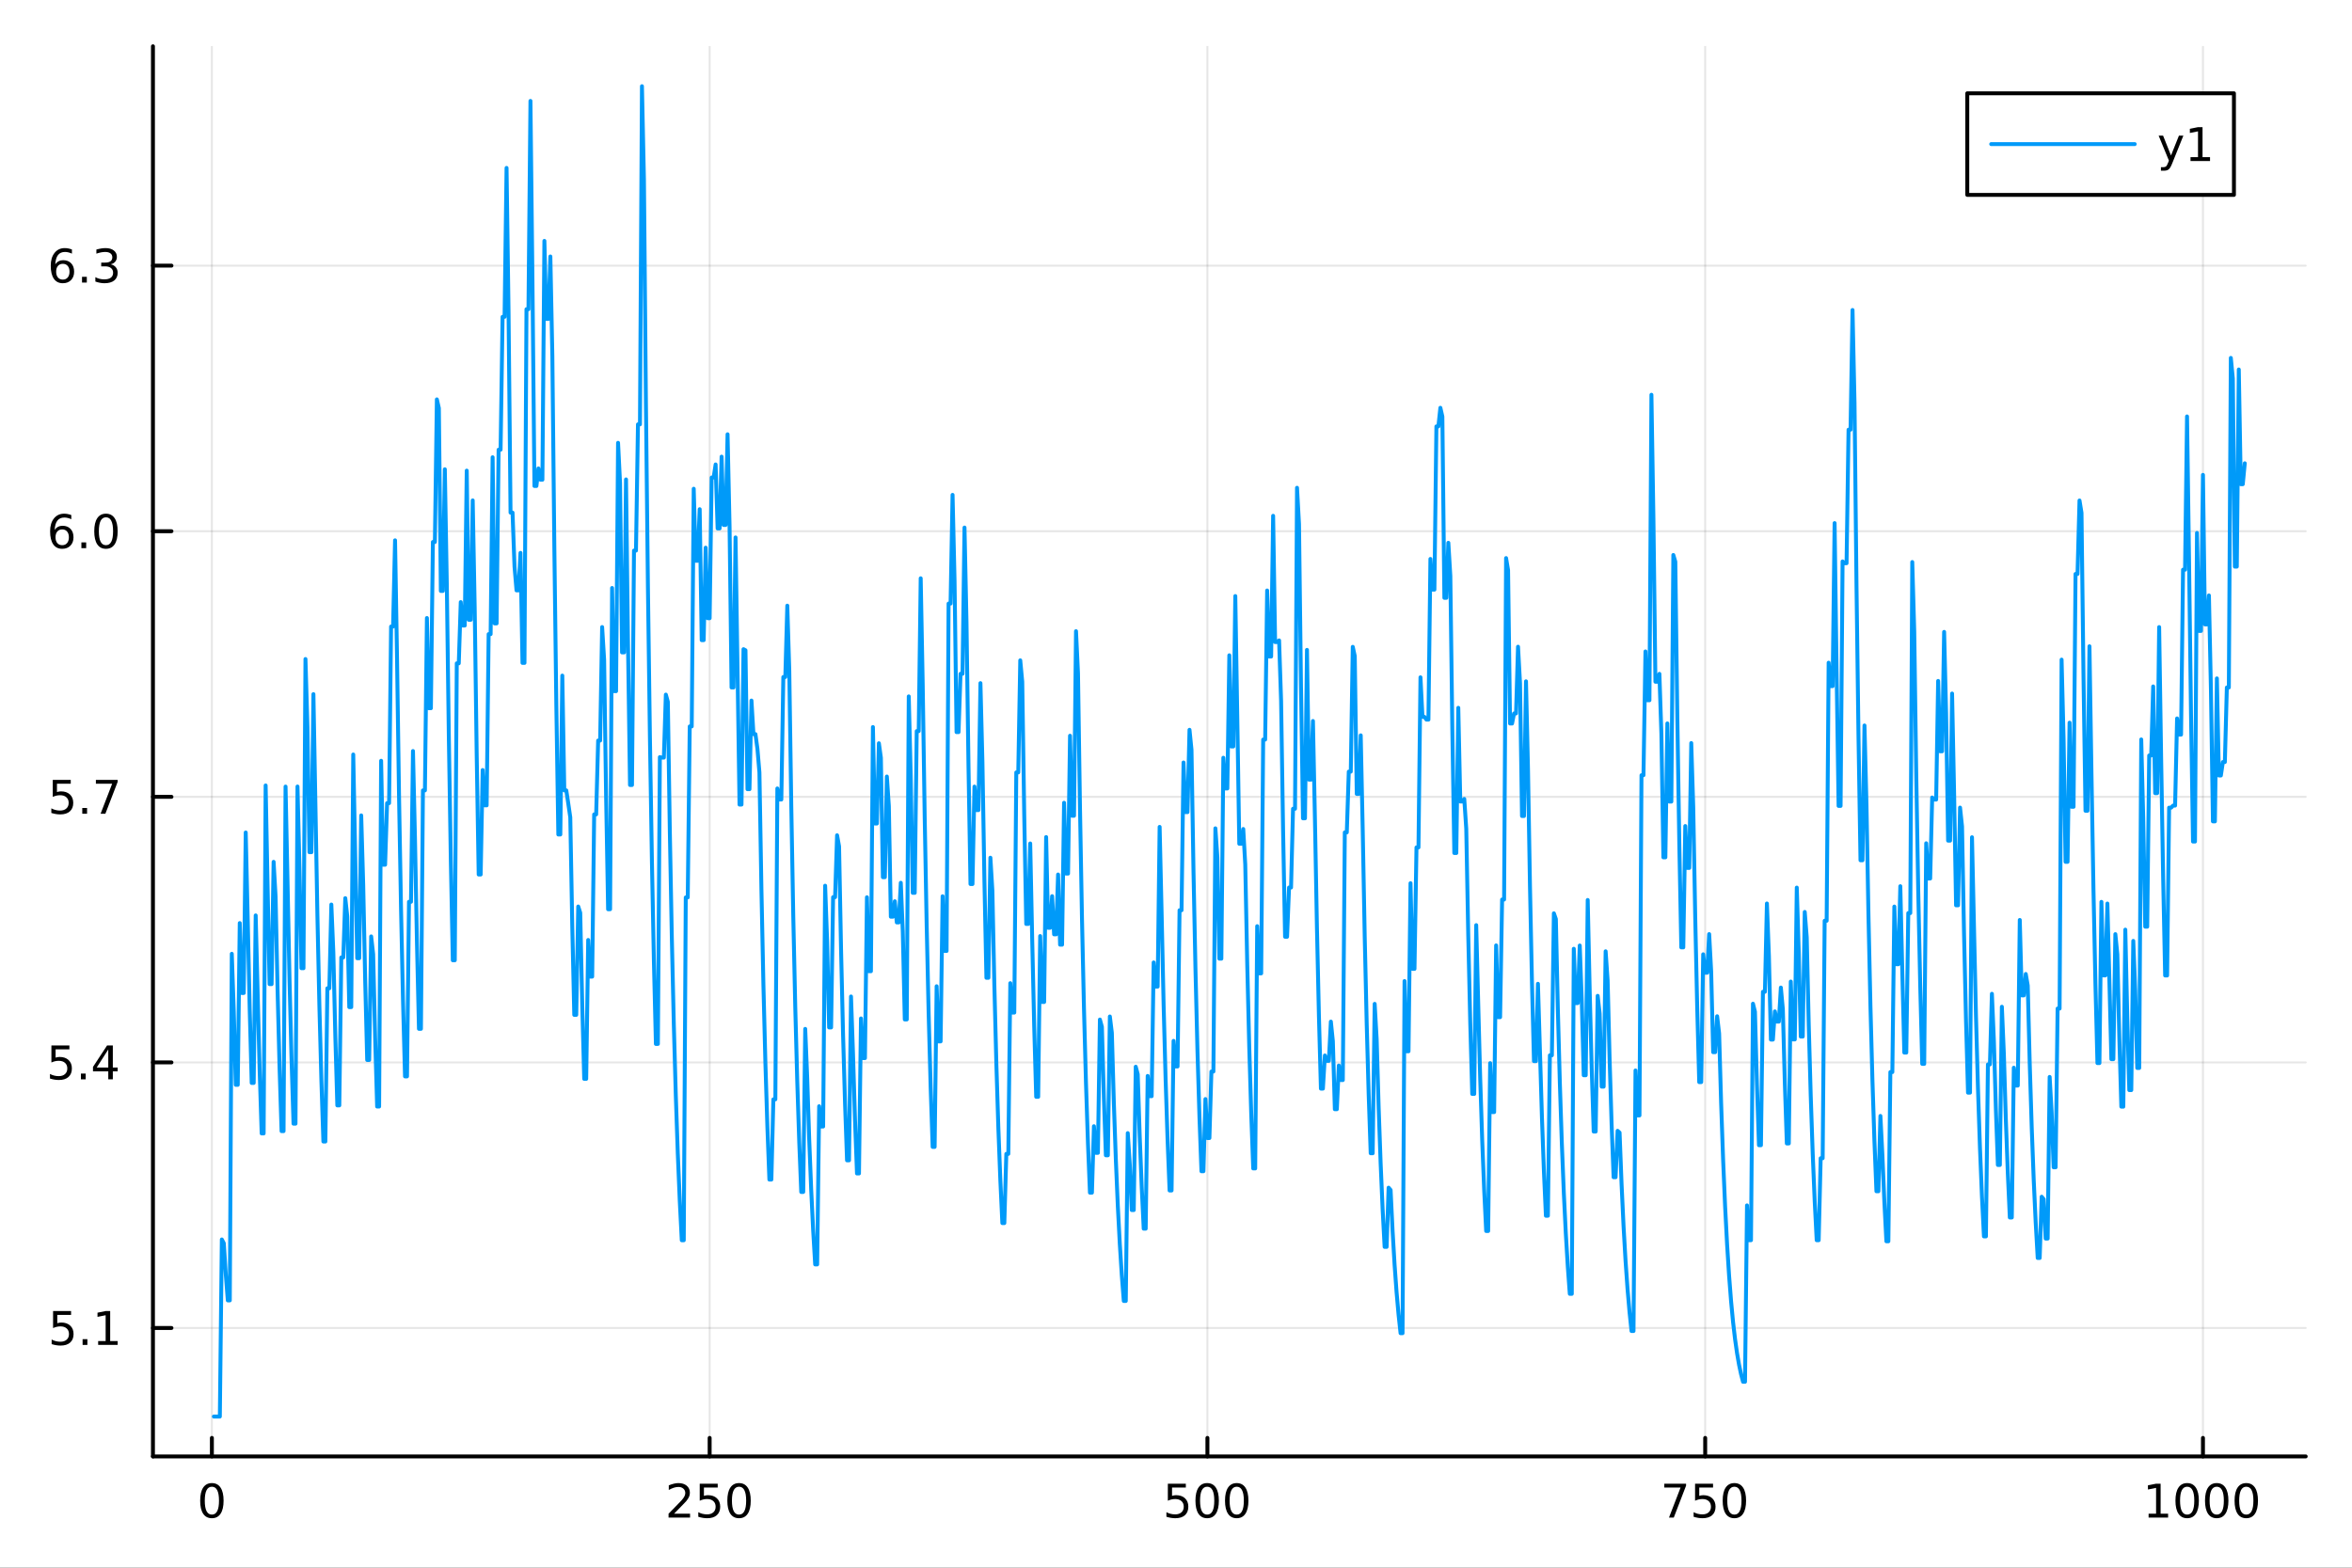 <?xml version="1.0" encoding="utf-8"?>
<svg xmlns="http://www.w3.org/2000/svg" xmlns:xlink="http://www.w3.org/1999/xlink" width="600" height="400" viewBox="0 0 2400 1600">
<rect x="0" y="0" width="2400" height="1600" fill="#333333" stroke="none"/>
<defs>
  <clipPath id="clip730">
    <rect x="0" y="0" width="2400" height="1600"/>
  </clipPath>
</defs>
<path clip-path="url(#clip730)" d="M0 1600 L2400 1600 L2400 0 L0 0  Z" fill="#ffffff" fill-rule="evenodd" fill-opacity="1"/>
<defs>
  <clipPath id="clip731">
    <rect x="480" y="0" width="1681" height="1600"/>
  </clipPath>
</defs>
<path clip-path="url(#clip730)" d="M156.066 1486.45 L2352.76 1486.45 L2352.76 47.244 L156.066 47.244  Z" fill="#ffffff" fill-rule="evenodd" fill-opacity="1"/>
<defs>
  <clipPath id="clip732">
    <rect x="156" y="47" width="2198" height="1440"/>
  </clipPath>
</defs>
<polyline clip-path="url(#clip732)" style="stroke:#000000; stroke-linecap:round; stroke-linejoin:round; stroke-width:2; stroke-opacity:0.1; fill:none" points="216.205,1486.45 216.205,47.244 "/>
<polyline clip-path="url(#clip732)" style="stroke:#000000; stroke-linecap:round; stroke-linejoin:round; stroke-width:2; stroke-opacity:0.1; fill:none" points="724.133,1486.45 724.133,47.244 "/>
<polyline clip-path="url(#clip732)" style="stroke:#000000; stroke-linecap:round; stroke-linejoin:round; stroke-width:2; stroke-opacity:0.1; fill:none" points="1232.06,1486.45 1232.06,47.244 "/>
<polyline clip-path="url(#clip732)" style="stroke:#000000; stroke-linecap:round; stroke-linejoin:round; stroke-width:2; stroke-opacity:0.1; fill:none" points="1739.99,1486.45 1739.99,47.244 "/>
<polyline clip-path="url(#clip732)" style="stroke:#000000; stroke-linecap:round; stroke-linejoin:round; stroke-width:2; stroke-opacity:0.1; fill:none" points="2247.92,1486.45 2247.92,47.244 "/>
<polyline clip-path="url(#clip732)" style="stroke:#000000; stroke-linecap:round; stroke-linejoin:round; stroke-width:2; stroke-opacity:0.1; fill:none" points="156.066,1355.36 2352.76,1355.36 "/>
<polyline clip-path="url(#clip732)" style="stroke:#000000; stroke-linecap:round; stroke-linejoin:round; stroke-width:2; stroke-opacity:0.1; fill:none" points="156.066,1084.3 2352.76,1084.3 "/>
<polyline clip-path="url(#clip732)" style="stroke:#000000; stroke-linecap:round; stroke-linejoin:round; stroke-width:2; stroke-opacity:0.1; fill:none" points="156.066,813.239 2352.76,813.239 "/>
<polyline clip-path="url(#clip732)" style="stroke:#000000; stroke-linecap:round; stroke-linejoin:round; stroke-width:2; stroke-opacity:0.1; fill:none" points="156.066,542.177 2352.76,542.177 "/>
<polyline clip-path="url(#clip732)" style="stroke:#000000; stroke-linecap:round; stroke-linejoin:round; stroke-width:2; stroke-opacity:0.1; fill:none" points="156.066,271.115 2352.76,271.115 "/>
<polyline clip-path="url(#clip730)" style="stroke:#000000; stroke-linecap:round; stroke-linejoin:round; stroke-width:4; stroke-opacity:1; fill:none" points="156.066,1486.45 2352.76,1486.45 "/>
<polyline clip-path="url(#clip730)" style="stroke:#000000; stroke-linecap:round; stroke-linejoin:round; stroke-width:4; stroke-opacity:1; fill:none" points="216.205,1486.45 216.205,1467.55 "/>
<polyline clip-path="url(#clip730)" style="stroke:#000000; stroke-linecap:round; stroke-linejoin:round; stroke-width:4; stroke-opacity:1; fill:none" points="724.133,1486.45 724.133,1467.55 "/>
<polyline clip-path="url(#clip730)" style="stroke:#000000; stroke-linecap:round; stroke-linejoin:round; stroke-width:4; stroke-opacity:1; fill:none" points="1232.06,1486.45 1232.06,1467.55 "/>
<polyline clip-path="url(#clip730)" style="stroke:#000000; stroke-linecap:round; stroke-linejoin:round; stroke-width:4; stroke-opacity:1; fill:none" points="1739.99,1486.45 1739.99,1467.55 "/>
<polyline clip-path="url(#clip730)" style="stroke:#000000; stroke-linecap:round; stroke-linejoin:round; stroke-width:4; stroke-opacity:1; fill:none" points="2247.92,1486.45 2247.92,1467.55 "/>
<path clip-path="url(#clip730)" d="M216.205 1517.37 Q212.593 1517.37 210.765 1520.93 Q208.959 1524.47 208.959 1531.6 Q208.959 1538.71 210.765 1542.27 Q212.593 1545.82 216.205 1545.82 Q219.839 1545.82 221.644 1542.27 Q223.473 1538.71 223.473 1531.6 Q223.473 1524.47 221.644 1520.93 Q219.839 1517.37 216.205 1517.37 M216.205 1513.66 Q222.015 1513.66 225.07 1518.27 Q228.149 1522.85 228.149 1531.6 Q228.149 1540.33 225.07 1544.94 Q222.015 1549.52 216.205 1549.52 Q210.394 1549.52 207.316 1544.94 Q204.26 1540.33 204.26 1531.6 Q204.26 1522.85 207.316 1518.27 Q210.394 1513.66 216.205 1513.66 Z" fill="#000000" fill-rule="nonzero" fill-opacity="1" /><path clip-path="url(#clip730)" d="M687.826 1544.91 L704.145 1544.91 L704.145 1548.85 L682.201 1548.85 L682.201 1544.91 Q684.863 1542.16 689.446 1537.53 Q694.052 1532.88 695.233 1531.53 Q697.478 1529.01 698.358 1527.27 Q699.261 1525.51 699.261 1523.82 Q699.261 1521.07 697.316 1519.33 Q695.395 1517.6 692.293 1517.6 Q690.094 1517.6 687.64 1518.36 Q685.21 1519.13 682.432 1520.68 L682.432 1515.95 Q685.256 1514.82 687.71 1514.24 Q690.164 1513.66 692.201 1513.66 Q697.571 1513.66 700.765 1516.35 Q703.96 1519.03 703.96 1523.52 Q703.96 1525.65 703.15 1527.57 Q702.363 1529.47 700.256 1532.07 Q699.677 1532.74 696.576 1535.95 Q693.474 1539.15 687.826 1544.91 Z" fill="#000000" fill-rule="nonzero" fill-opacity="1" /><path clip-path="url(#clip730)" d="M714.006 1514.29 L732.362 1514.29 L732.362 1518.22 L718.288 1518.22 L718.288 1526.7 Q719.307 1526.35 720.325 1526.19 Q721.344 1526 722.362 1526 Q728.149 1526 731.529 1529.17 Q734.909 1532.34 734.909 1537.76 Q734.909 1543.34 731.436 1546.44 Q727.964 1549.52 721.645 1549.52 Q719.469 1549.52 717.2 1549.15 Q714.955 1548.78 712.548 1548.04 L712.548 1543.34 Q714.631 1544.47 716.853 1545.03 Q719.075 1545.58 721.552 1545.58 Q725.557 1545.58 727.895 1543.48 Q730.233 1541.37 730.233 1537.76 Q730.233 1534.15 727.895 1532.04 Q725.557 1529.94 721.552 1529.94 Q719.677 1529.94 717.802 1530.35 Q715.95 1530.77 714.006 1531.65 L714.006 1514.29 Z" fill="#000000" fill-rule="nonzero" fill-opacity="1" /><path clip-path="url(#clip730)" d="M754.122 1517.37 Q750.51 1517.37 748.682 1520.93 Q746.876 1524.47 746.876 1531.6 Q746.876 1538.71 748.682 1542.27 Q750.51 1545.82 754.122 1545.82 Q757.756 1545.82 759.561 1542.27 Q761.39 1538.71 761.39 1531.6 Q761.39 1524.47 759.561 1520.93 Q757.756 1517.37 754.122 1517.37 M754.122 1513.66 Q759.932 1513.66 762.987 1518.27 Q766.066 1522.85 766.066 1531.6 Q766.066 1540.33 762.987 1544.94 Q759.932 1549.52 754.122 1549.52 Q748.311 1549.52 745.233 1544.94 Q742.177 1540.33 742.177 1531.6 Q742.177 1522.85 745.233 1518.27 Q748.311 1513.66 754.122 1513.66 Z" fill="#000000" fill-rule="nonzero" fill-opacity="1" /><path clip-path="url(#clip730)" d="M1191.68 1514.29 L1210.04 1514.29 L1210.04 1518.22 L1195.96 1518.22 L1195.96 1526.7 Q1196.98 1526.35 1198 1526.19 Q1199.02 1526 1200.04 1526 Q1205.82 1526 1209.2 1529.17 Q1212.58 1532.34 1212.58 1537.76 Q1212.58 1543.34 1209.11 1546.44 Q1205.64 1549.52 1199.32 1549.52 Q1197.14 1549.52 1194.87 1549.15 Q1192.63 1548.78 1190.22 1548.04 L1190.22 1543.34 Q1192.31 1544.47 1194.53 1545.03 Q1196.75 1545.58 1199.23 1545.58 Q1203.23 1545.58 1205.57 1543.48 Q1207.91 1541.37 1207.91 1537.76 Q1207.91 1534.15 1205.57 1532.04 Q1203.23 1529.94 1199.23 1529.94 Q1197.35 1529.94 1195.48 1530.35 Q1193.62 1530.77 1191.68 1531.65 L1191.68 1514.29 Z" fill="#000000" fill-rule="nonzero" fill-opacity="1" /><path clip-path="url(#clip730)" d="M1231.8 1517.37 Q1228.18 1517.37 1226.36 1520.93 Q1224.55 1524.47 1224.55 1531.6 Q1224.55 1538.71 1226.36 1542.27 Q1228.18 1545.82 1231.8 1545.82 Q1235.43 1545.82 1237.24 1542.27 Q1239.06 1538.71 1239.06 1531.6 Q1239.06 1524.47 1237.24 1520.93 Q1235.43 1517.37 1231.8 1517.37 M1231.8 1513.66 Q1237.61 1513.66 1240.66 1518.27 Q1243.74 1522.85 1243.74 1531.6 Q1243.74 1540.33 1240.66 1544.94 Q1237.61 1549.52 1231.8 1549.52 Q1225.99 1549.52 1222.91 1544.94 Q1219.85 1540.33 1219.85 1531.6 Q1219.85 1522.85 1222.91 1518.27 Q1225.99 1513.66 1231.8 1513.66 Z" fill="#000000" fill-rule="nonzero" fill-opacity="1" /><path clip-path="url(#clip730)" d="M1261.96 1517.37 Q1258.35 1517.37 1256.52 1520.93 Q1254.71 1524.47 1254.71 1531.6 Q1254.71 1538.71 1256.52 1542.27 Q1258.35 1545.82 1261.96 1545.82 Q1265.59 1545.82 1267.4 1542.27 Q1269.23 1538.71 1269.23 1531.6 Q1269.23 1524.47 1267.4 1520.93 Q1265.59 1517.37 1261.96 1517.37 M1261.96 1513.66 Q1267.77 1513.66 1270.82 1518.27 Q1273.9 1522.85 1273.9 1531.6 Q1273.9 1540.33 1270.82 1544.94 Q1267.77 1549.52 1261.96 1549.52 Q1256.15 1549.52 1253.07 1544.94 Q1250.01 1540.33 1250.01 1531.6 Q1250.01 1522.85 1253.07 1518.27 Q1256.15 1513.66 1261.96 1513.66 Z" fill="#000000" fill-rule="nonzero" fill-opacity="1" /><path clip-path="url(#clip730)" d="M1698.27 1514.29 L1720.49 1514.29 L1720.49 1516.28 L1707.94 1548.85 L1703.06 1548.85 L1714.86 1518.22 L1698.27 1518.22 L1698.27 1514.29 Z" fill="#000000" fill-rule="nonzero" fill-opacity="1" /><path clip-path="url(#clip730)" d="M1729.66 1514.29 L1748.01 1514.29 L1748.01 1518.22 L1733.94 1518.22 L1733.94 1526.7 Q1734.96 1526.35 1735.97 1526.19 Q1736.99 1526 1738.01 1526 Q1743.8 1526 1747.18 1529.17 Q1750.56 1532.34 1750.56 1537.76 Q1750.56 1543.34 1747.09 1546.44 Q1743.61 1549.52 1737.29 1549.52 Q1735.12 1549.52 1732.85 1549.15 Q1730.6 1548.78 1728.2 1548.04 L1728.2 1543.34 Q1730.28 1544.47 1732.5 1545.03 Q1734.72 1545.58 1737.2 1545.58 Q1741.21 1545.58 1743.54 1543.48 Q1745.88 1541.37 1745.88 1537.76 Q1745.88 1534.15 1743.54 1532.04 Q1741.21 1529.94 1737.2 1529.94 Q1735.33 1529.94 1733.45 1530.35 Q1731.6 1530.77 1729.66 1531.65 L1729.66 1514.29 Z" fill="#000000" fill-rule="nonzero" fill-opacity="1" /><path clip-path="url(#clip730)" d="M1769.77 1517.37 Q1766.16 1517.37 1764.33 1520.93 Q1762.53 1524.47 1762.53 1531.6 Q1762.53 1538.71 1764.33 1542.27 Q1766.16 1545.82 1769.77 1545.82 Q1773.4 1545.82 1775.21 1542.27 Q1777.04 1538.71 1777.04 1531.6 Q1777.04 1524.47 1775.21 1520.93 Q1773.4 1517.37 1769.77 1517.37 M1769.77 1513.66 Q1775.58 1513.66 1778.64 1518.27 Q1781.72 1522.85 1781.72 1531.6 Q1781.72 1540.33 1778.64 1544.94 Q1775.58 1549.52 1769.77 1549.52 Q1763.96 1549.52 1760.88 1544.94 Q1757.83 1540.33 1757.83 1531.6 Q1757.83 1522.85 1760.88 1518.27 Q1763.96 1513.66 1769.77 1513.66 Z" fill="#000000" fill-rule="nonzero" fill-opacity="1" /><path clip-path="url(#clip730)" d="M2192.45 1544.91 L2200.08 1544.91 L2200.08 1518.55 L2191.77 1520.21 L2191.77 1515.95 L2200.04 1514.29 L2204.71 1514.29 L2204.71 1544.91 L2212.35 1544.91 L2212.35 1548.85 L2192.45 1548.85 L2192.45 1544.91 Z" fill="#000000" fill-rule="nonzero" fill-opacity="1" /><path clip-path="url(#clip730)" d="M2231.8 1517.37 Q2228.19 1517.37 2226.36 1520.93 Q2224.55 1524.47 2224.55 1531.6 Q2224.55 1538.71 2226.36 1542.27 Q2228.19 1545.82 2231.8 1545.82 Q2235.43 1545.82 2237.24 1542.27 Q2239.07 1538.71 2239.07 1531.6 Q2239.07 1524.47 2237.24 1520.93 Q2235.43 1517.37 2231.8 1517.37 M2231.8 1513.66 Q2237.61 1513.66 2240.66 1518.27 Q2243.74 1522.85 2243.74 1531.6 Q2243.74 1540.33 2240.66 1544.94 Q2237.61 1549.52 2231.8 1549.52 Q2225.99 1549.52 2222.91 1544.94 Q2219.85 1540.33 2219.85 1531.6 Q2219.85 1522.85 2222.91 1518.27 Q2225.99 1513.66 2231.8 1513.66 Z" fill="#000000" fill-rule="nonzero" fill-opacity="1" /><path clip-path="url(#clip730)" d="M2261.96 1517.37 Q2258.35 1517.37 2256.52 1520.93 Q2254.71 1524.47 2254.71 1531.6 Q2254.71 1538.71 2256.52 1542.27 Q2258.35 1545.82 2261.96 1545.82 Q2265.59 1545.82 2267.4 1542.27 Q2269.23 1538.71 2269.23 1531.6 Q2269.23 1524.47 2267.4 1520.93 Q2265.59 1517.37 2261.96 1517.37 M2261.96 1513.66 Q2267.77 1513.66 2270.82 1518.27 Q2273.9 1522.85 2273.9 1531.6 Q2273.9 1540.33 2270.82 1544.94 Q2267.77 1549.52 2261.96 1549.52 Q2256.15 1549.52 2253.07 1544.94 Q2250.01 1540.33 2250.01 1531.6 Q2250.01 1522.85 2253.07 1518.27 Q2256.15 1513.66 2261.96 1513.66 Z" fill="#000000" fill-rule="nonzero" fill-opacity="1" /><path clip-path="url(#clip730)" d="M2292.12 1517.37 Q2288.51 1517.37 2286.68 1520.93 Q2284.88 1524.47 2284.88 1531.6 Q2284.88 1538.71 2286.68 1542.27 Q2288.51 1545.82 2292.12 1545.82 Q2295.75 1545.82 2297.56 1542.27 Q2299.39 1538.71 2299.39 1531.6 Q2299.39 1524.47 2297.56 1520.93 Q2295.75 1517.37 2292.12 1517.37 M2292.12 1513.66 Q2297.93 1513.66 2300.99 1518.27 Q2304.06 1522.85 2304.06 1531.6 Q2304.06 1540.33 2300.99 1544.94 Q2297.93 1549.52 2292.12 1549.52 Q2286.31 1549.52 2283.23 1544.94 Q2280.18 1540.33 2280.18 1531.6 Q2280.18 1522.85 2283.23 1518.27 Q2286.31 1513.66 2292.12 1513.66 Z" fill="#000000" fill-rule="nonzero" fill-opacity="1" /><polyline clip-path="url(#clip730)" style="stroke:#000000; stroke-linecap:round; stroke-linejoin:round; stroke-width:4; stroke-opacity:1; fill:none" points="156.066,1486.45 156.066,47.244 "/>
<polyline clip-path="url(#clip730)" style="stroke:#000000; stroke-linecap:round; stroke-linejoin:round; stroke-width:4; stroke-opacity:1; fill:none" points="156.066,1355.36 174.963,1355.36 "/>
<polyline clip-path="url(#clip730)" style="stroke:#000000; stroke-linecap:round; stroke-linejoin:round; stroke-width:4; stroke-opacity:1; fill:none" points="156.066,1084.3 174.963,1084.3 "/>
<polyline clip-path="url(#clip730)" style="stroke:#000000; stroke-linecap:round; stroke-linejoin:round; stroke-width:4; stroke-opacity:1; fill:none" points="156.066,813.239 174.963,813.239 "/>
<polyline clip-path="url(#clip730)" style="stroke:#000000; stroke-linecap:round; stroke-linejoin:round; stroke-width:4; stroke-opacity:1; fill:none" points="156.066,542.177 174.963,542.177 "/>
<polyline clip-path="url(#clip730)" style="stroke:#000000; stroke-linecap:round; stroke-linejoin:round; stroke-width:4; stroke-opacity:1; fill:none" points="156.066,271.115 174.963,271.115 "/>
<path clip-path="url(#clip730)" d="M54.163 1338.08 L72.52 1338.08 L72.52 1342.02 L58.446 1342.02 L58.446 1350.49 Q59.464 1350.14 60.483 1349.98 Q61.501 1349.79 62.52 1349.79 Q68.307 1349.79 71.686 1352.97 Q75.066 1356.14 75.066 1361.55 Q75.066 1367.13 71.594 1370.23 Q68.122 1373.31 61.802 1373.31 Q59.626 1373.31 57.358 1372.94 Q55.112 1372.57 52.705 1371.83 L52.705 1367.13 Q54.788 1368.27 57.011 1368.82 Q59.233 1369.38 61.71 1369.38 Q65.714 1369.38 68.052 1367.27 Q70.39 1365.17 70.39 1361.55 Q70.39 1357.94 68.052 1355.84 Q65.714 1353.73 61.71 1353.73 Q59.835 1353.73 57.96 1354.15 Q56.108 1354.56 54.163 1355.44 L54.163 1338.08 Z" fill="#000000" fill-rule="nonzero" fill-opacity="1" /><path clip-path="url(#clip730)" d="M84.279 1366.76 L89.163 1366.76 L89.163 1372.64 L84.279 1372.64 L84.279 1366.76 Z" fill="#000000" fill-rule="nonzero" fill-opacity="1" /><path clip-path="url(#clip730)" d="M100.159 1368.71 L107.797 1368.71 L107.797 1342.34 L99.487 1344.01 L99.487 1339.75 L107.751 1338.08 L112.427 1338.08 L112.427 1368.71 L120.066 1368.71 L120.066 1372.64 L100.159 1372.64 L100.159 1368.71 Z" fill="#000000" fill-rule="nonzero" fill-opacity="1" /><path clip-path="url(#clip730)" d="M52.45 1067.02 L70.807 1067.02 L70.807 1070.96 L56.733 1070.96 L56.733 1079.43 Q57.751 1079.08 58.77 1078.92 Q59.788 1078.73 60.807 1078.73 Q66.594 1078.73 69.974 1081.9 Q73.353 1085.08 73.353 1090.49 Q73.353 1096.07 69.881 1099.17 Q66.409 1102.25 60.089 1102.25 Q57.913 1102.25 55.645 1101.88 Q53.4 1101.51 50.992 1100.77 L50.992 1096.07 Q53.075 1097.21 55.298 1097.76 Q57.52 1098.32 59.997 1098.32 Q64.001 1098.32 66.339 1096.21 Q68.677 1094.1 68.677 1090.49 Q68.677 1086.88 66.339 1084.77 Q64.001 1082.67 59.997 1082.67 Q58.122 1082.67 56.247 1083.08 Q54.395 1083.5 52.45 1084.38 L52.45 1067.02 Z" fill="#000000" fill-rule="nonzero" fill-opacity="1" /><path clip-path="url(#clip730)" d="M82.566 1095.7 L87.45 1095.7 L87.45 1101.58 L82.566 1101.58 L82.566 1095.7 Z" fill="#000000" fill-rule="nonzero" fill-opacity="1" /><path clip-path="url(#clip730)" d="M110.483 1071.09 L98.677 1089.54 L110.483 1089.54 L110.483 1071.09 M109.256 1067.02 L115.135 1067.02 L115.135 1089.54 L120.066 1089.54 L120.066 1093.43 L115.135 1093.43 L115.135 1101.58 L110.483 1101.58 L110.483 1093.43 L94.881 1093.43 L94.881 1088.92 L109.256 1067.02 Z" fill="#000000" fill-rule="nonzero" fill-opacity="1" /><path clip-path="url(#clip730)" d="M53.839 795.959 L72.196 795.959 L72.196 799.894 L58.122 799.894 L58.122 808.366 Q59.14 808.019 60.159 807.857 Q61.177 807.672 62.196 807.672 Q67.983 807.672 71.362 810.843 Q74.742 814.014 74.742 819.431 Q74.742 825.009 71.27 828.111 Q67.798 831.19 61.478 831.19 Q59.302 831.19 57.034 830.82 Q54.788 830.449 52.381 829.708 L52.381 825.009 Q54.464 826.144 56.687 826.699 Q58.909 827.255 61.386 827.255 Q65.39 827.255 67.728 825.148 Q70.066 823.042 70.066 819.431 Q70.066 815.82 67.728 813.713 Q65.39 811.607 61.386 811.607 Q59.511 811.607 57.636 812.023 Q55.784 812.44 53.839 813.32 L53.839 795.959 Z" fill="#000000" fill-rule="nonzero" fill-opacity="1" /><path clip-path="url(#clip730)" d="M83.955 824.639 L88.839 824.639 L88.839 830.519 L83.955 830.519 L83.955 824.639 Z" fill="#000000" fill-rule="nonzero" fill-opacity="1" /><path clip-path="url(#clip730)" d="M97.844 795.959 L120.066 795.959 L120.066 797.949 L107.52 830.519 L102.635 830.519 L114.441 799.894 L97.844 799.894 L97.844 795.959 Z" fill="#000000" fill-rule="nonzero" fill-opacity="1" /><path clip-path="url(#clip730)" d="M63.469 540.314 Q60.321 540.314 58.469 542.466 Q56.64 544.619 56.64 548.369 Q56.64 552.096 58.469 554.272 Q60.321 556.425 63.469 556.425 Q66.617 556.425 68.446 554.272 Q70.298 552.096 70.298 548.369 Q70.298 544.619 68.446 542.466 Q66.617 540.314 63.469 540.314 M72.751 525.661 L72.751 529.92 Q70.992 529.087 69.186 528.647 Q67.404 528.207 65.645 528.207 Q61.015 528.207 58.562 531.332 Q56.131 534.457 55.784 540.777 Q57.15 538.763 59.21 537.698 Q61.27 536.61 63.747 536.61 Q68.955 536.61 71.964 539.781 Q74.997 542.929 74.997 548.369 Q74.997 553.693 71.849 556.911 Q68.7 560.128 63.469 560.128 Q57.474 560.128 54.302 555.545 Q51.131 550.939 51.131 542.212 Q51.131 534.017 55.02 529.156 Q58.909 524.272 65.46 524.272 Q67.219 524.272 69.001 524.619 Q70.807 524.966 72.751 525.661 Z" fill="#000000" fill-rule="nonzero" fill-opacity="1" /><path clip-path="url(#clip730)" d="M83.052 553.577 L87.936 553.577 L87.936 559.457 L83.052 559.457 L83.052 553.577 Z" fill="#000000" fill-rule="nonzero" fill-opacity="1" /><path clip-path="url(#clip730)" d="M108.121 527.976 Q104.51 527.976 102.682 531.54 Q100.876 535.082 100.876 542.212 Q100.876 549.318 102.682 552.883 Q104.51 556.425 108.121 556.425 Q111.756 556.425 113.561 552.883 Q115.39 549.318 115.39 542.212 Q115.39 535.082 113.561 531.54 Q111.756 527.976 108.121 527.976 M108.121 524.272 Q113.932 524.272 116.987 528.878 Q120.066 533.462 120.066 542.212 Q120.066 550.939 116.987 555.545 Q113.932 560.128 108.121 560.128 Q102.311 560.128 99.233 555.545 Q96.177 550.939 96.177 542.212 Q96.177 533.462 99.233 528.878 Q102.311 524.272 108.121 524.272 Z" fill="#000000" fill-rule="nonzero" fill-opacity="1" /><path clip-path="url(#clip730)" d="M64.117 269.252 Q60.969 269.252 59.117 271.405 Q57.288 273.558 57.288 277.308 Q57.288 281.034 59.117 283.21 Q60.969 285.363 64.117 285.363 Q67.265 285.363 69.094 283.21 Q70.946 281.034 70.946 277.308 Q70.946 273.558 69.094 271.405 Q67.265 269.252 64.117 269.252 M73.399 254.599 L73.399 258.859 Q71.64 258.025 69.835 257.585 Q68.052 257.146 66.293 257.146 Q61.663 257.146 59.21 260.271 Q56.779 263.396 56.432 269.715 Q57.798 267.701 59.858 266.636 Q61.918 265.548 64.395 265.548 Q69.603 265.548 72.612 268.72 Q75.645 271.868 75.645 277.308 Q75.645 282.632 72.497 285.849 Q69.349 289.067 64.117 289.067 Q58.122 289.067 54.95 284.483 Q51.779 279.877 51.779 271.15 Q51.779 262.956 55.668 258.095 Q59.557 253.21 66.108 253.21 Q67.867 253.21 69.649 253.558 Q71.455 253.905 73.399 254.599 Z" fill="#000000" fill-rule="nonzero" fill-opacity="1" /><path clip-path="url(#clip730)" d="M83.7 282.516 L88.585 282.516 L88.585 288.395 L83.7 288.395 L83.7 282.516 Z" fill="#000000" fill-rule="nonzero" fill-opacity="1" /><path clip-path="url(#clip730)" d="M112.936 269.761 Q116.293 270.479 118.168 272.747 Q120.066 275.016 120.066 278.349 Q120.066 283.465 116.547 286.266 Q113.029 289.067 106.547 289.067 Q104.371 289.067 102.057 288.627 Q99.765 288.21 97.311 287.354 L97.311 282.84 Q99.256 283.974 101.571 284.553 Q103.885 285.132 106.408 285.132 Q110.807 285.132 113.098 283.395 Q115.413 281.659 115.413 278.349 Q115.413 275.294 113.26 273.581 Q111.131 271.845 107.311 271.845 L103.284 271.845 L103.284 268.002 L107.496 268.002 Q110.946 268.002 112.774 266.636 Q114.603 265.247 114.603 262.655 Q114.603 259.993 112.705 258.581 Q110.83 257.146 107.311 257.146 Q105.39 257.146 103.191 257.562 Q100.992 257.979 98.353 258.859 L98.353 254.692 Q101.015 253.951 103.33 253.581 Q105.668 253.21 107.728 253.21 Q113.052 253.21 116.154 255.641 Q119.256 258.048 119.256 262.169 Q119.256 265.039 117.612 267.03 Q115.969 268.997 112.936 269.761 Z" fill="#000000" fill-rule="nonzero" fill-opacity="1" /><polyline clip-path="url(#clip732)" style="stroke:#009af9; stroke-linecap:round; stroke-linejoin:round; stroke-width:4; stroke-opacity:1; fill:none" points="218.236,1445.72 220.268,1445.72 222.3,1445.72 224.331,1445.72 226.363,1265.01 228.395,1268.89 230.427,1300.95 232.458,1327.19 234.49,1327.19 236.522,973.459 238.553,1032.25 240.585,1107.2 242.617,1107.2 244.649,942.109 246.68,1013.46 248.712,1013.46 250.744,849.631 252.775,937.849 254.807,1029.91 256.839,1105.28 258.871,1105.28 260.902,934.282 262.934,1014.7 264.966,1092.83 266.997,1156.8 269.029,1156.8 271.061,801.64 273.093,906.715 275.124,1004.42 277.156,1004.42 279.188,879.609 281.219,915.004 283.251,1011.21 285.283,1089.97 287.315,1154.45 289.346,1154.45 291.378,802.808 293.41,901.081 295.441,999.807 297.473,1080.64 299.505,1146.81 301.537,1146.81 303.568,802.737 305.6,886.872 307.632,988.173 309.663,988.173 311.695,672.608 313.727,742.255 315.759,869.771 317.79,869.771 319.822,708.455 321.854,821.066 323.885,934.295 325.917,1027 327.949,1102.9 329.981,1165.04 332.012,1165.04 334.044,1008.67 336.076,1008.67 338.107,923.188 340.139,972.015 342.171,1057.88 344.203,1128.18 346.234,1128.18 348.266,977.193 350.298,977.193 352.329,916.672 354.361,935.354 356.393,1027.87 358.425,1027.87 360.456,770.069 362.488,874.408 364.52,977.968 366.551,977.968 368.583,832.217 370.615,902.855 372.647,1001.26 374.678,1081.83 376.71,1081.83 378.742,955.695 380.773,973.731 382.805,1059.29 384.837,1129.34 386.869,1129.34 388.9,776.473 390.932,882.561 392.964,882.561 394.995,819.697 397.027,819.697 399.059,639.458 401.091,639.458 403.122,551.461 405.154,673.154 407.186,813.195 409.217,927.852 411.249,1021.72 413.281,1098.58 415.313,1098.58 417.344,920.382 419.376,920.382 421.408,766.507 423.44,855.429 425.471,962.429 427.503,1050.03 429.535,1050.03 431.566,806.695 433.598,806.695 435.63,630.778 437.662,722.814 439.693,722.814 441.725,553.156 443.757,553.156 445.788,407.626 447.82,416.566 449.852,603.119 451.884,603.119 453.915,478.95 455.947,597.263 457.979,751.061 460.01,876.981 462.042,980.075 464.074,980.075 466.106,677.014 468.137,677.014 470.169,614.508 472.201,638.431 474.232,638.431 476.264,480.344 478.296,632.55 480.328,632.55 482.359,510.723 484.391,620.452 486.423,770.047 488.454,892.525 490.486,892.525 492.518,785.917 494.55,821.967 496.581,821.967 498.613,647.202 500.645,647.202 502.676,466.695 504.708,636.248 506.74,636.248 508.772,458.982 510.803,458.982 512.835,323.354 514.867,323.354 516.898,171.375 518.93,318.915 520.962,523.169 522.994,523.169 525.025,578.386 527.057,602.563 529.089,602.563 531.12,564.254 533.152,676.559 535.184,676.559 537.216,315.594 539.247,315.594 541.279,103.007 543.311,285.735 545.342,496.004 547.374,496.004 549.406,478.081 551.438,489.601 553.469,489.601 555.501,245.864 557.533,325.482 559.564,325.482 561.596,261.758 563.628,363.343 565.66,559.544 567.691,720.179 569.723,851.697 571.755,851.697 573.786,689.536 575.818,806.655 577.85,806.655 579.882,820.136 581.913,834.17 583.945,945.024 585.977,1035.78 588.008,1035.78 590.04,925.196 592.072,931.612 594.104,1024.8 596.135,1101.1 598.167,1101.1 600.199,959.353 602.23,996.761 604.262,996.761 606.294,831.19 608.326,831.19 610.357,755.824 612.389,755.824 614.421,639.978 616.452,673.331 618.484,813.341 620.516,927.971 622.548,927.971 624.579,600.1 626.611,705.421 628.643,705.421 630.674,451.966 632.706,493.191 634.738,665.854 636.77,665.854 638.801,489.303 640.833,658.475 642.865,801.178 644.896,801.178 646.928,561.937 648.96,561.937 650.992,433.093 653.023,433.093 655.055,87.976 657.087,183.139 659.118,412.006 661.15,599.385 663.182,752.799 665.214,878.404 667.245,981.24 669.277,1065.44 671.309,1065.44 673.34,772.701 675.372,773.245 677.404,773.245 679.436,708.937 681.467,716.222 683.499,848.457 685.531,956.722 687.562,1045.36 689.594,1117.93 691.626,1177.35 693.658,1226 695.689,1265.82 697.721,1265.82 699.753,915.931 701.784,915.931 703.816,741.365 705.848,741.365 707.88,498.823 709.911,572.337 711.943,572.337 713.975,519.704 716.006,653.339 718.038,653.339 720.07,558.965 722.102,630.931 724.133,630.931 726.165,487.367 728.197,487.367 730.228,474.017 732.26,539.327 734.292,539.327 736.324,466.057 738.355,535.781 740.387,535.781 742.419,443.238 744.45,536.901 746.482,701.641 748.514,701.641 750.546,548.518 752.577,682.872 754.609,821.152 756.641,821.152 758.672,662.577 760.704,663.69 762.736,805.447 764.768,805.447 766.799,715.002 768.831,749.276 770.863,749.276 772.894,764.234 774.926,788.365 776.958,907.522 778.99,1005.08 781.021,1084.95 783.053,1150.35 785.085,1203.89 787.116,1203.89 789.148,1122.02 791.18,1122.02 793.212,804.717 795.243,816.015 797.275,816.015 799.307,690.995 801.338,690.995 803.37,618.142 805.402,684.778 807.434,822.713 809.465,935.644 811.497,1028.1 813.529,1103.8 815.56,1165.78 817.592,1216.53 819.624,1216.53 821.656,1050.11 823.687,1100.28 825.719,1162.9 827.751,1214.16 829.782,1256.14 831.814,1290.5 833.846,1290.5 835.878,1129.05 837.909,1149.73 839.941,1149.73 841.973,903.968 844.004,960.712 846.036,1048.63 848.068,1048.63 850.1,915.666 852.131,915.666 854.163,852.499 856.195,863.804 858.226,969.287 860.258,1055.65 862.29,1126.36 864.322,1184.25 866.353,1184.25 868.385,1017.03 870.417,1075.64 872.448,1142.73 874.48,1197.65 876.512,1197.65 878.544,1039.45 880.575,1079.9 882.607,1079.9 884.639,915.764 886.67,991.242 888.702,991.242 890.734,742.036 892.766,840.487 894.797,840.487 896.829,758.569 898.861,773.384 900.892,895.257 902.924,895.257 904.956,792.54 906.988,822.665 909.019,935.605 911.051,935.605 913.083,919.806 915.114,941.435 917.146,941.435 919.178,900.97 921.21,950.748 923.241,1040.47 925.273,1040.47 927.305,710.759 929.336,792.912 931.368,911.245 933.4,911.245 935.432,746.192 937.463,746.192 939.495,590.228 941.527,697.709 943.558,833.3 945.59,944.312 947.622,1035.2 949.654,1109.61 951.685,1170.54 953.717,1170.54 955.749,1006.59 957.781,1062.88 959.812,1062.88 961.844,914.732 963.876,970.569 965.907,970.569 967.939,616.011 969.971,616.011 972.003,505.083 974.034,592.562 976.066,747.213 978.098,747.213 980.129,687.666 982.161,687.666 984.193,538.446 986.225,634.956 988.256,781.922 990.288,902.247 992.32,902.247 994.351,802.811 996.383,826.795 998.415,826.795 1000.45,697.224 1002.48,777.711 1004.51,898.799 1006.54,997.939 1008.57,997.939 1010.61,875.388 1012.64,909.072 1014.67,1006.35 1016.7,1085.99 1018.73,1151.2 1020.76,1204.59 1022.8,1248.3 1024.83,1248.3 1026.86,1177.66 1028.89,1177.66 1030.92,1003.44 1032.95,1033.45 1034.99,1033.45 1037.02,788.34 1039.05,788.34 1041.08,673.964 1043.11,695.738 1045.14,831.686 1047.18,942.991 1049.21,942.991 1051.24,860.865 1053.27,958.913 1055.3,1047.16 1057.33,1119.4 1059.37,1119.4 1061.4,955.353 1063.43,1022.64 1065.46,1022.64 1067.49,854.319 1069.52,946.92 1071.56,946.92 1073.59,914.646 1075.62,953.612 1077.65,953.612 1079.68,892.535 1081.72,964.16 1083.75,964.16 1085.78,819.313 1087.81,891.596 1089.84,891.596 1091.87,750.913 1093.91,832.571 1095.94,832.571 1097.97,644.194 1100,687.197 1102.03,824.693 1104.06,937.265 1106.1,1029.43 1108.13,1104.89 1110.16,1166.67 1112.19,1217.25 1114.22,1217.25 1116.25,1149.43 1118.29,1176.6 1120.32,1176.6 1122.35,1040.56 1124.38,1047.99 1126.41,1120.08 1128.44,1179.11 1130.48,1179.11 1132.51,1037.43 1134.54,1054.12 1136.57,1125.1 1138.6,1183.22 1140.63,1230.8 1142.67,1269.76 1144.7,1301.65 1146.73,1327.77 1148.76,1327.77 1150.79,1156.49 1152.83,1188.35 1154.86,1235 1156.89,1235 1158.92,1088.71 1160.95,1096.36 1162.98,1159.69 1165.02,1211.54 1167.05,1253.99 1169.08,1253.99 1171.11,1098.12 1173.14,1118.77 1175.17,1118.77 1177.21,982.281 1179.24,1006.94 1181.27,1006.94 1183.3,843.95 1185.33,932.303 1187.36,1025.37 1189.4,1101.56 1191.43,1163.95 1193.46,1215.02 1195.49,1215.02 1197.52,1062.34 1199.55,1088.43 1201.59,1088.43 1203.62,929.022 1205.65,929.022 1207.68,778.209 1209.71,828.871 1211.74,828.871 1213.78,744.852 1215.81,765.234 1217.84,888.584 1219.87,989.575 1221.9,1072.26 1223.94,1139.96 1225.97,1195.38 1228,1195.38 1230.03,1121.7 1232.06,1161.5 1234.09,1161.5 1236.13,1093.64 1238.16,1093.64 1240.19,845.412 1242.22,874.984 1244.25,978.44 1246.28,978.44 1248.32,773.359 1250.35,804.728 1252.38,804.728 1254.41,668.815 1256.44,761.852 1258.47,761.852 1260.51,608.36 1262.54,731.733 1264.57,861.156 1266.6,861.156 1268.63,846.101 1270.66,882.205 1272.7,984.352 1274.73,1067.98 1276.76,1136.45 1278.79,1192.51 1280.82,1192.51 1282.85,945.269 1284.89,993.443 1286.92,993.443 1288.95,754.84 1290.98,754.84 1293.01,602.669 1295.05,670.083 1297.08,670.083 1299.11,526.447 1301.14,655.304 1303.17,655.304 1305.2,653.598 1307.24,715.261 1309.27,847.67 1311.3,956.077 1313.33,956.077 1315.36,905.817 1317.39,905.817 1319.43,825.442 1321.46,825.442 1323.49,497.822 1325.52,534.887 1327.55,699.992 1329.58,835.169 1331.62,835.169 1333.65,663.292 1335.68,795.72 1337.71,795.72 1339.74,735.856 1341.77,835.928 1343.81,946.464 1345.84,1036.96 1347.87,1111.06 1349.9,1111.06 1351.93,1077.22 1353.96,1082.71 1356,1082.71 1358.03,1042.67 1360.06,1062.64 1362.09,1132.08 1364.12,1132.08 1366.16,1087.47 1368.19,1102.32 1370.22,1102.32 1372.25,849.552 1374.28,849.552 1376.31,787.535 1378.35,787.535 1380.38,660.185 1382.41,669.572 1384.44,810.263 1386.47,810.263 1388.5,750.495 1390.54,847.735 1392.57,956.13 1394.6,1044.88 1396.63,1117.54 1398.66,1177.03 1400.69,1177.03 1402.73,1024.55 1404.76,1060.41 1406.79,1130.25 1408.82,1187.44 1410.85,1234.25 1412.88,1272.59 1414.92,1272.59 1416.95,1212.17 1418.98,1214.53 1421.01,1256.44 1423.04,1290.75 1425.07,1318.84 1427.11,1341.84 1429.14,1360.67 1431.17,1360.67 1433.2,1001.28 1435.23,1072.94 1437.27,1072.94 1439.3,901.407 1441.33,988.825 1443.36,988.825 1445.39,864.905 1447.42,864.905 1449.46,691.287 1451.49,731.658 1453.52,731.658 1455.55,734.458 1457.58,734.458 1459.61,570.466 1461.65,601.778 1463.68,601.778 1465.71,435.208 1467.74,435.208 1469.77,416.215 1471.8,425.146 1473.84,610.144 1475.87,610.144 1477.9,553.975 1479.93,587.742 1481.96,743.266 1483.99,870.599 1486.03,870.599 1488.06,722.402 1490.09,818.034 1492.12,818.034 1494.15,815.406 1496.18,845.819 1498.22,954.562 1500.25,1043.59 1502.28,1116.49 1504.31,1116.49 1506.34,944.216 1508.38,1024.32 1510.41,1100.71 1512.44,1163.25 1514.47,1214.45 1516.5,1256.37 1518.53,1256.37 1520.57,1085.07 1522.6,1135 1524.63,1135 1526.66,964.901 1528.69,1038.15 1530.72,1038.15 1532.76,918.097 1534.79,918.097 1536.82,569.598 1538.85,581.845 1540.88,738.438 1542.91,738.438 1544.95,728.161 1546.98,728.161 1549.01,660.05 1551.04,697.137 1553.07,832.831 1555.1,832.831 1557.14,695.377 1559.17,784.743 1561.2,904.557 1563.23,1002.65 1565.26,1082.97 1567.29,1082.97 1569.33,1004.08 1571.36,1072.33 1573.39,1140.01 1575.42,1195.43 1577.45,1240.8 1579.49,1240.8 1581.52,1077.05 1583.55,1077.05 1585.58,932.152 1587.61,937.983 1589.64,1030.02 1591.68,1105.37 1593.71,1167.07 1595.74,1217.58 1597.77,1258.93 1599.8,1292.79 1601.83,1320.51 1603.87,1320.51 1605.9,968.32 1607.93,1023.77 1609.96,1023.77 1611.99,965.007 1614.02,1020.29 1616.06,1097.41 1618.09,1097.41 1620.12,918.55 1622.15,1011.81 1624.18,1090.46 1626.21,1154.86 1628.25,1154.86 1630.28,1016.37 1632.31,1034.5 1634.34,1109.04 1636.37,1109.04 1638.4,970.906 1640.44,1000.71 1642.47,1081.37 1644.5,1147.42 1646.53,1201.49 1648.56,1201.49 1650.6,1154.13 1652.63,1155.98 1654.66,1208.5 1656.69,1251.5 1658.72,1286.71 1660.75,1315.53 1662.79,1339.13 1664.82,1358.45 1666.85,1358.45 1668.88,1092.54 1670.91,1138.41 1672.94,1138.41 1674.98,791.207 1677.01,791.207 1679.04,664.884 1681.07,714.692 1683.1,714.692 1685.13,402.909 1687.17,529.749 1689.2,695.786 1691.23,695.786 1693.26,687.75 1695.29,748.628 1697.32,874.988 1699.36,874.988 1701.39,738.338 1703.42,818.116 1705.45,818.116 1707.48,566.431 1709.51,573.281 1711.55,731.426 1713.58,860.905 1715.61,966.913 1717.64,966.913 1719.67,843.065 1721.71,885.817 1723.74,885.817 1725.77,758.385 1727.8,823.8 1729.83,936.534 1731.86,1028.83 1733.9,1104.4 1735.93,1104.4 1737.96,973.974 1739.99,992.759 1742.02,992.759 1744.05,953.36 1746.09,991.514 1748.12,1073.85 1750.15,1073.85 1752.18,1037.2 1754.21,1054.79 1756.24,1125.65 1758.28,1183.67 1760.31,1231.17 1762.34,1270.06 1764.37,1301.9 1766.4,1327.97 1768.43,1349.32 1770.47,1366.79 1772.5,1381.1 1774.53,1392.81 1776.56,1402.4 1778.59,1410.25 1780.63,1410.25 1782.66,1230.24 1784.69,1265.78 1786.72,1265.78 1788.75,1024.4 1790.78,1032.63 1792.82,1107.51 1794.85,1168.81 1796.88,1168.81 1798.91,1012.25 1800.94,1012.25 1802.97,922.118 1805.01,975.84 1807.04,1061.01 1809.07,1061.01 1811.1,1032.22 1813.13,1042.68 1815.16,1042.68 1817.2,1007.91 1819.23,1029.93 1821.26,1105.3 1823.29,1167.01 1825.32,1167.01 1827.35,1001.8 1829.39,1060.86 1831.42,1060.86 1833.45,905.886 1835.48,972.07 1837.51,1057.93 1839.54,1057.93 1841.58,930.741 1843.61,956.582 1845.64,1045.25 1847.67,1117.84 1849.7,1177.27 1851.74,1225.93 1853.77,1265.77 1855.8,1265.77 1857.83,1182.11 1859.86,1182.11 1861.89,939.739 1863.93,939.739 1865.96,676.361 1867.99,700.279 1870.02,700.279 1872.05,533.89 1874.08,684.555 1876.12,822.53 1878.15,822.53 1880.18,573.018 1882.21,574.829 1884.24,574.829 1886.27,438.541 1888.31,438.541 1890.34,316.394 1892.37,411.264 1894.4,598.779 1896.43,752.302 1898.46,877.997 1900.5,877.997 1902.53,740.442 1904.56,820.785 1906.59,934.065 1908.62,1026.81 1910.65,1102.75 1912.69,1164.92 1914.72,1215.82 1916.75,1215.82 1918.78,1138.95 1920.81,1178.9 1922.85,1227.27 1924.88,1266.87 1926.91,1266.87 1928.94,1094.18 1930.97,1094.18 1933,925.271 1935.04,984.114 1937.07,984.114 1939.1,904.471 1941.13,992.055 1943.16,1074.29 1945.19,1074.29 1947.23,931.904 1949.26,931.904 1951.29,573.63 1953.32,644.673 1955.35,789.877 1957.38,908.761 1959.42,1006.09 1961.45,1085.78 1963.48,1085.78 1965.51,860.653 1967.54,896.64 1969.57,896.64 1971.61,813.956 1973.64,816.067 1975.67,816.067 1977.7,694.96 1979.73,766.783 1981.76,766.783 1983.8,644.934 1985.83,727.857 1987.86,857.983 1989.89,857.983 1991.92,707.837 1993.96,808.455 1995.99,923.97 1998.02,923.97 2000.05,824.236 2002.08,843.416 2004.11,952.595 2006.15,1041.98 2008.18,1115.17 2010.21,1115.17 2012.24,854.502 2014.27,945.952 2016.3,1036.54 2018.34,1110.71 2020.37,1171.44 2022.4,1221.16 2024.43,1261.86 2026.46,1261.86 2028.49,1086.36 2030.53,1086.36 2032.56,1014.29 2034.59,1062.72 2036.62,1132.14 2038.65,1188.98 2040.68,1188.98 2042.72,1027.5 2044.75,1075.59 2046.78,1142.68 2048.81,1197.61 2050.84,1242.59 2052.87,1242.59 2054.91,1089.72 2056.94,1107.96 2058.97,1107.96 2061,938.931 2063.03,1015.93 2065.07,1015.93 2067.1,994.061 2069.13,1005.84 2071.16,1085.58 2073.19,1150.86 2075.22,1204.31 2077.26,1248.07 2079.29,1283.89 2081.32,1283.89 2083.35,1221.38 2085.38,1223.88 2087.41,1264.09 2089.45,1264.09 2091.48,1099.14 2093.51,1135.02 2095.54,1191.34 2097.57,1191.34 2099.6,1029.33 2101.64,1029.33 2103.67,673.238 2105.7,754.247 2107.73,879.589 2109.76,879.589 2111.79,737.576 2113.83,823.405 2115.86,823.405 2117.89,585.784 2119.92,585.784 2121.95,510.813 2123.98,523.409 2126.02,690.594 2128.05,827.475 2130.08,827.475 2132.11,659.597 2134.14,788.456 2136.18,907.597 2138.21,1005.14 2140.24,1085 2142.27,1085 2144.3,920.452 2146.33,995.502 2148.37,995.502 2150.4,922.166 2152.43,1000.23 2154.46,1080.98 2156.49,1080.98 2158.52,953.401 2160.56,973.923 2162.59,1059.44 2164.62,1129.46 2166.65,1129.46 2168.68,948.806 2170.71,1038.82 2172.75,1112.57 2174.78,1112.57 2176.81,960.298 2178.84,1011.21 2180.87,1089.97 2182.9,1089.97 2184.94,754.694 2186.97,835.086 2189,945.775 2191.03,945.775 2193.06,771.069 2195.09,771.069 2197.13,700.592 2199.16,809.502 2201.19,809.502 2203.22,640.024 2205.25,774.219 2207.29,895.941 2209.32,995.598 2211.35,995.598 2213.38,824.309 2215.41,824.309 2217.44,822.201 2219.48,822.201 2221.51,733.261 2223.54,749.753 2225.57,749.753 2227.6,581.44 2229.63,581.44 2231.67,425.033 2233.7,570.284 2235.73,728.973 2237.76,858.896 2239.79,858.896 2241.82,543.897 2243.86,643.951 2245.89,643.951 2247.92,484.689 2249.95,637.269 2251.98,637.269 2254.01,607.711 2256.05,703.825 2258.08,838.307 2260.11,838.307 2262.14,692.384 2264.17,791.473 2266.2,791.473 2268.24,777.758 2270.27,777.758 2272.3,701.657 2274.33,701.657 2276.36,365.285 2278.4,386.259 2280.43,578.306 2282.46,578.306 2284.49,377.115 2286.52,494.171 2288.55,494.171 2290.59,472.838 "/>
<path clip-path="url(#clip730)" d="M2007.43 198.898 L2279.53 198.898 L2279.53 95.218 L2007.43 95.218  Z" fill="#ffffff" fill-rule="evenodd" fill-opacity="1"/>
<polyline clip-path="url(#clip730)" style="stroke:#000000; stroke-linecap:round; stroke-linejoin:round; stroke-width:4; stroke-opacity:1; fill:none" points="2007.43,198.898 2279.53,198.898 2279.53,95.218 2007.43,95.218 2007.43,198.898 "/>
<polyline clip-path="url(#clip730)" style="stroke:#009af9; stroke-linecap:round; stroke-linejoin:round; stroke-width:4; stroke-opacity:1; fill:none" points="2031.84,147.058 2178.29,147.058 "/>
<path clip-path="url(#clip730)" d="M2216.54 166.745 Q2214.73 171.375 2213.02 172.787 Q2211.31 174.199 2208.44 174.199 L2205.03 174.199 L2205.03 170.634 L2207.53 170.634 Q2209.29 170.634 2210.26 169.8 Q2211.24 168.967 2212.42 165.865 L2213.18 163.921 L2202.69 138.412 L2207.21 138.412 L2215.31 158.689 L2223.41 138.412 L2227.93 138.412 L2216.54 166.745 Z" fill="#000000" fill-rule="nonzero" fill-opacity="1" /><path clip-path="url(#clip730)" d="M2235.22 160.402 L2242.86 160.402 L2242.86 134.037 L2234.55 135.703 L2234.55 131.444 L2242.81 129.778 L2247.49 129.778 L2247.49 160.402 L2255.13 160.402 L2255.13 164.338 L2235.22 164.338 L2235.22 160.402 Z" fill="#000000" fill-rule="nonzero" fill-opacity="1" /></svg>
